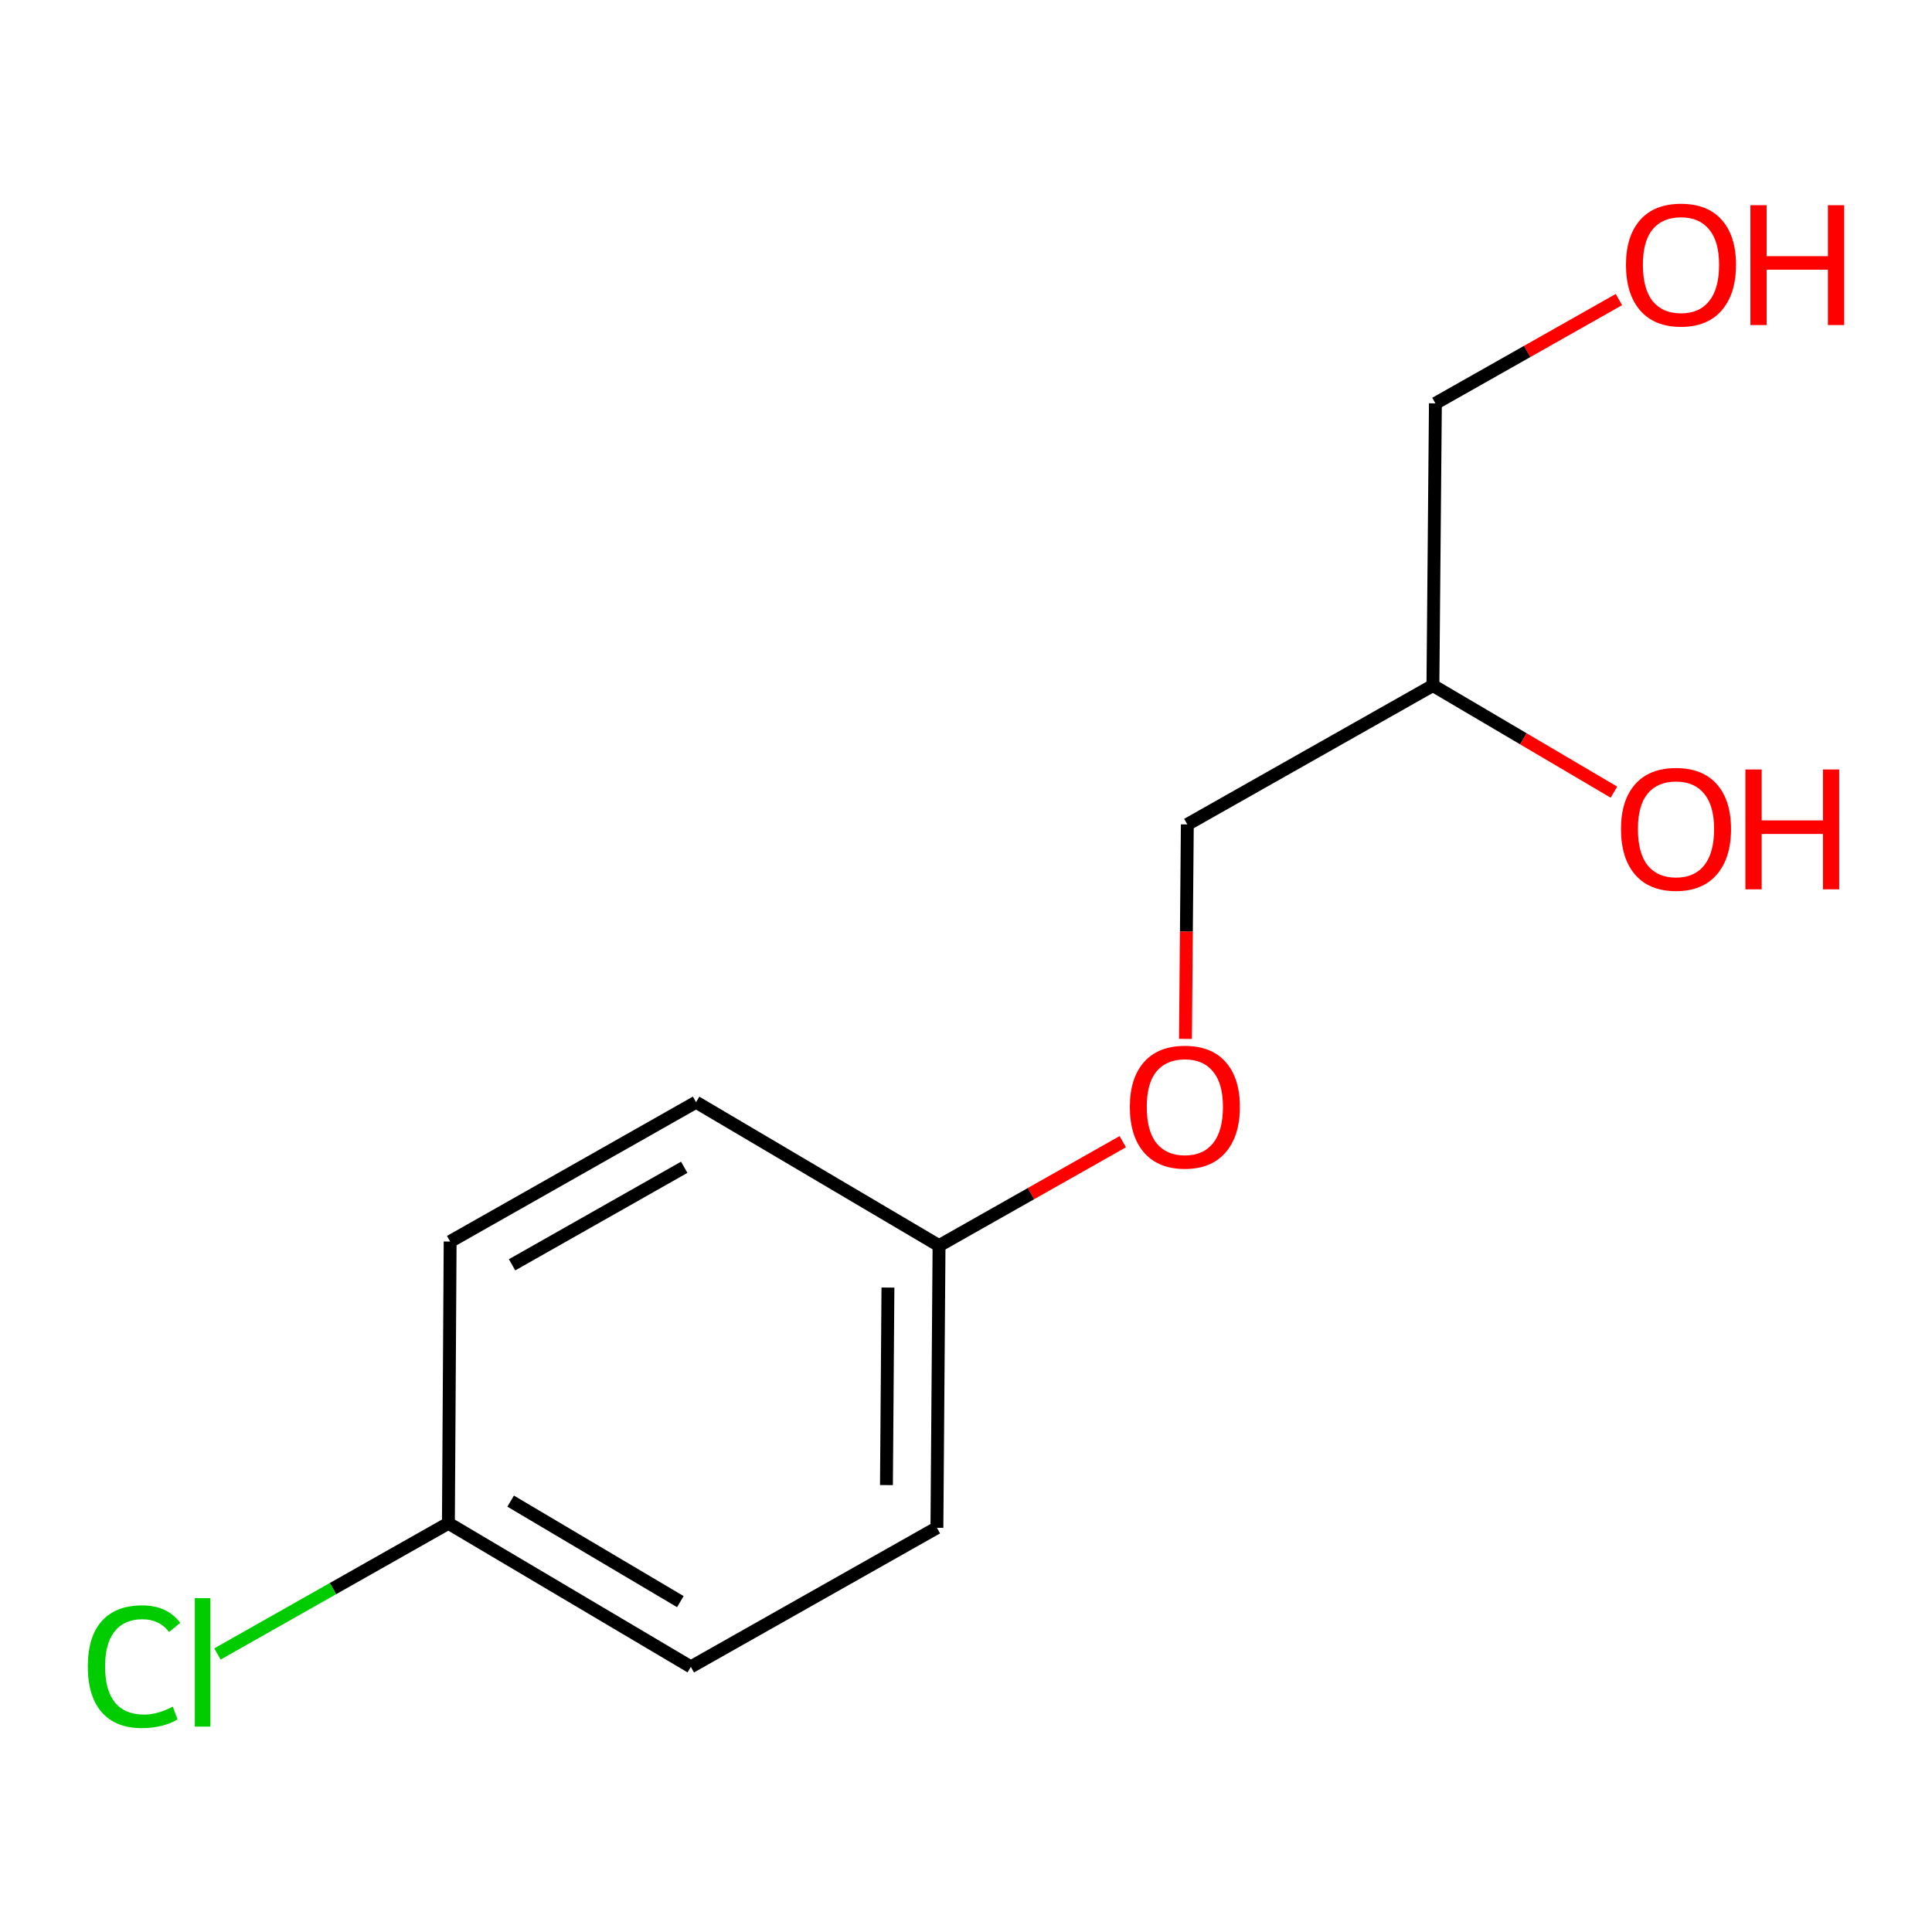 <?xml version='1.0' encoding='iso-8859-1'?>
<svg version='1.1' baseProfile='full'
              xmlns='http://www.w3.org/2000/svg'
                      xmlns:rdkit='http://www.rdkit.org/xml'
                      xmlns:xlink='http://www.w3.org/1999/xlink'
                  xml:space='preserve'
width='300px' height='300px' viewBox='0 0 300 300'>
<!-- END OF HEADER -->
<rect style='opacity:1.0;fill:#FFFFFF;stroke:none' width='300' height='300' x='0' y='0'> </rect>
<path class='bond-0 atom-0 atom-1' d='M 251.384,46.516 L 237.137,54.575' style='fill:none;fill-rule:evenodd;stroke:#FF0000;stroke-width:2.0px;stroke-linecap:butt;stroke-linejoin:miter;stroke-opacity:1' />
<path class='bond-0 atom-0 atom-1' d='M 237.137,54.575 L 222.889,62.634' style='fill:none;fill-rule:evenodd;stroke:#000000;stroke-width:2.0px;stroke-linecap:butt;stroke-linejoin:miter;stroke-opacity:1' />
<path class='bond-1 atom-1 atom-2' d='M 222.889,62.634 L 222.502,106.444' style='fill:none;fill-rule:evenodd;stroke:#000000;stroke-width:2.0px;stroke-linecap:butt;stroke-linejoin:miter;stroke-opacity:1' />
<path class='bond-2 atom-2 atom-3' d='M 222.502,106.444 L 236.556,114.724' style='fill:none;fill-rule:evenodd;stroke:#000000;stroke-width:2.0px;stroke-linecap:butt;stroke-linejoin:miter;stroke-opacity:1' />
<path class='bond-2 atom-2 atom-3' d='M 236.556,114.724 L 250.611,123.005' style='fill:none;fill-rule:evenodd;stroke:#FF0000;stroke-width:2.0px;stroke-linecap:butt;stroke-linejoin:miter;stroke-opacity:1' />
<path class='bond-3 atom-2 atom-4' d='M 222.502,106.444 L 184.368,128.015' style='fill:none;fill-rule:evenodd;stroke:#000000;stroke-width:2.0px;stroke-linecap:butt;stroke-linejoin:miter;stroke-opacity:1' />
<path class='bond-4 atom-4 atom-5' d='M 184.368,128.015 L 184.222,144.667' style='fill:none;fill-rule:evenodd;stroke:#000000;stroke-width:2.0px;stroke-linecap:butt;stroke-linejoin:miter;stroke-opacity:1' />
<path class='bond-4 atom-4 atom-5' d='M 184.222,144.667 L 184.077,161.318' style='fill:none;fill-rule:evenodd;stroke:#FF0000;stroke-width:2.0px;stroke-linecap:butt;stroke-linejoin:miter;stroke-opacity:1' />
<path class='bond-5 atom-5 atom-6' d='M 174.345,177.279 L 160.08,185.351' style='fill:none;fill-rule:evenodd;stroke:#FF0000;stroke-width:2.0px;stroke-linecap:butt;stroke-linejoin:miter;stroke-opacity:1' />
<path class='bond-5 atom-5 atom-6' d='M 160.08,185.351 L 145.814,193.422' style='fill:none;fill-rule:evenodd;stroke:#000000;stroke-width:2.0px;stroke-linecap:butt;stroke-linejoin:miter;stroke-opacity:1' />
<path class='bond-6 atom-6 atom-7' d='M 145.814,193.422 L 145.483,237.235' style='fill:none;fill-rule:evenodd;stroke:#000000;stroke-width:2.0px;stroke-linecap:butt;stroke-linejoin:miter;stroke-opacity:1' />
<path class='bond-6 atom-6 atom-7' d='M 137.879,199.934 L 137.647,230.603' style='fill:none;fill-rule:evenodd;stroke:#000000;stroke-width:2.0px;stroke-linecap:butt;stroke-linejoin:miter;stroke-opacity:1' />
<path class='bond-12 atom-12 atom-6' d='M 108.085,171.147 L 145.814,193.422' style='fill:none;fill-rule:evenodd;stroke:#000000;stroke-width:2.0px;stroke-linecap:butt;stroke-linejoin:miter;stroke-opacity:1' />
<path class='bond-7 atom-7 atom-8' d='M 145.483,237.235 L 107.272,258.83' style='fill:none;fill-rule:evenodd;stroke:#000000;stroke-width:2.0px;stroke-linecap:butt;stroke-linejoin:miter;stroke-opacity:1' />
<path class='bond-8 atom-8 atom-9' d='M 107.272,258.83 L 69.628,236.535' style='fill:none;fill-rule:evenodd;stroke:#000000;stroke-width:2.0px;stroke-linecap:butt;stroke-linejoin:miter;stroke-opacity:1' />
<path class='bond-8 atom-8 atom-9' d='M 105.644,248.701 L 79.293,233.094' style='fill:none;fill-rule:evenodd;stroke:#000000;stroke-width:2.0px;stroke-linecap:butt;stroke-linejoin:miter;stroke-opacity:1' />
<path class='bond-9 atom-9 atom-10' d='M 69.628,236.535 L 51.696,246.682' style='fill:none;fill-rule:evenodd;stroke:#000000;stroke-width:2.0px;stroke-linecap:butt;stroke-linejoin:miter;stroke-opacity:1' />
<path class='bond-9 atom-9 atom-10' d='M 51.696,246.682 L 33.765,256.829' style='fill:none;fill-rule:evenodd;stroke:#00CC00;stroke-width:2.0px;stroke-linecap:butt;stroke-linejoin:miter;stroke-opacity:1' />
<path class='bond-10 atom-9 atom-11' d='M 69.628,236.535 L 69.898,192.784' style='fill:none;fill-rule:evenodd;stroke:#000000;stroke-width:2.0px;stroke-linecap:butt;stroke-linejoin:miter;stroke-opacity:1' />
<path class='bond-11 atom-11 atom-12' d='M 69.898,192.784 L 108.085,171.147' style='fill:none;fill-rule:evenodd;stroke:#000000;stroke-width:2.0px;stroke-linecap:butt;stroke-linejoin:miter;stroke-opacity:1' />
<path class='bond-11 atom-11 atom-12' d='M 79.513,196.4 L 106.245,181.254' style='fill:none;fill-rule:evenodd;stroke:#000000;stroke-width:2.0px;stroke-linecap:butt;stroke-linejoin:miter;stroke-opacity:1' />
<path  class='atom-0' d='M 252.48 41.117
Q 252.48 36.648, 254.688 34.151
Q 256.896 31.654, 261.023 31.654
Q 265.15 31.654, 267.358 34.151
Q 269.566 36.648, 269.566 41.117
Q 269.566 45.638, 267.332 48.214
Q 265.097 50.764, 261.023 50.764
Q 256.922 50.764, 254.688 48.214
Q 252.48 45.664, 252.48 41.117
M 261.023 48.661
Q 263.862 48.661, 265.387 46.769
Q 266.938 44.85, 266.938 41.117
Q 266.938 37.463, 265.387 35.623
Q 263.862 33.757, 261.023 33.757
Q 258.184 33.757, 256.633 35.597
Q 255.108 37.437, 255.108 41.117
Q 255.108 44.876, 256.633 46.769
Q 258.184 48.661, 261.023 48.661
' fill='#FF0000'/>
<path  class='atom-0' d='M 271.801 31.864
L 274.324 31.864
L 274.324 39.776
L 283.84 39.776
L 283.84 31.864
L 286.364 31.864
L 286.364 50.475
L 283.84 50.475
L 283.84 41.879
L 274.324 41.879
L 274.324 50.475
L 271.801 50.475
L 271.801 31.864
' fill='#FF0000'/>
<path  class='atom-3' d='M 251.706 128.736
Q 251.706 124.267, 253.914 121.77
Q 256.122 119.273, 260.25 119.273
Q 264.377 119.273, 266.585 121.77
Q 268.793 124.267, 268.793 128.736
Q 268.793 133.258, 266.558 135.834
Q 264.324 138.383, 260.25 138.383
Q 256.149 138.383, 253.914 135.834
Q 251.706 133.284, 251.706 128.736
M 260.25 136.281
Q 263.089 136.281, 264.613 134.388
Q 266.164 132.469, 266.164 128.736
Q 266.164 125.082, 264.613 123.242
Q 263.089 121.376, 260.25 121.376
Q 257.411 121.376, 255.86 123.216
Q 254.335 125.056, 254.335 128.736
Q 254.335 132.495, 255.86 134.388
Q 257.411 136.281, 260.25 136.281
' fill='#FF0000'/>
<path  class='atom-3' d='M 271.027 119.483
L 273.551 119.483
L 273.551 127.395
L 283.067 127.395
L 283.067 119.483
L 285.59 119.483
L 285.59 138.094
L 283.067 138.094
L 283.067 129.498
L 273.551 129.498
L 273.551 138.094
L 271.027 138.094
L 271.027 119.483
' fill='#FF0000'/>
<path  class='atom-5' d='M 175.441 171.877
Q 175.441 167.408, 177.649 164.911
Q 179.858 162.414, 183.985 162.414
Q 188.112 162.414, 190.32 164.911
Q 192.528 167.408, 192.528 171.877
Q 192.528 176.398, 190.293 178.975
Q 188.059 181.524, 183.985 181.524
Q 179.884 181.524, 177.649 178.975
Q 175.441 176.425, 175.441 171.877
M 183.985 179.421
Q 186.824 179.421, 188.348 177.529
Q 189.899 175.61, 189.899 171.877
Q 189.899 168.223, 188.348 166.383
Q 186.824 164.517, 183.985 164.517
Q 181.146 164.517, 179.595 166.357
Q 178.07 168.197, 178.07 171.877
Q 178.07 175.636, 179.595 177.529
Q 181.146 179.421, 183.985 179.421
' fill='#FF0000'/>
<path  class='atom-10' d='M 13.636 258.778
Q 13.636 254.151, 15.792 251.733
Q 17.974 249.288, 22.101 249.288
Q 25.939 249.288, 27.989 251.996
L 26.254 253.415
Q 24.756 251.444, 22.101 251.444
Q 19.288 251.444, 17.79 253.337
Q 16.318 255.203, 16.318 258.778
Q 16.318 262.458, 17.842 264.351
Q 19.393 266.243, 22.39 266.243
Q 24.44 266.243, 26.832 265.008
L 27.569 266.98
Q 26.596 267.61, 25.124 267.978
Q 23.652 268.346, 22.022 268.346
Q 17.974 268.346, 15.792 265.875
Q 13.636 263.404, 13.636 258.778
' fill='#00CC00'/>
<path  class='atom-10' d='M 30.25 248.158
L 32.668 248.158
L 32.668 268.11
L 30.25 268.11
L 30.25 248.158
' fill='#00CC00'/>
</svg>
